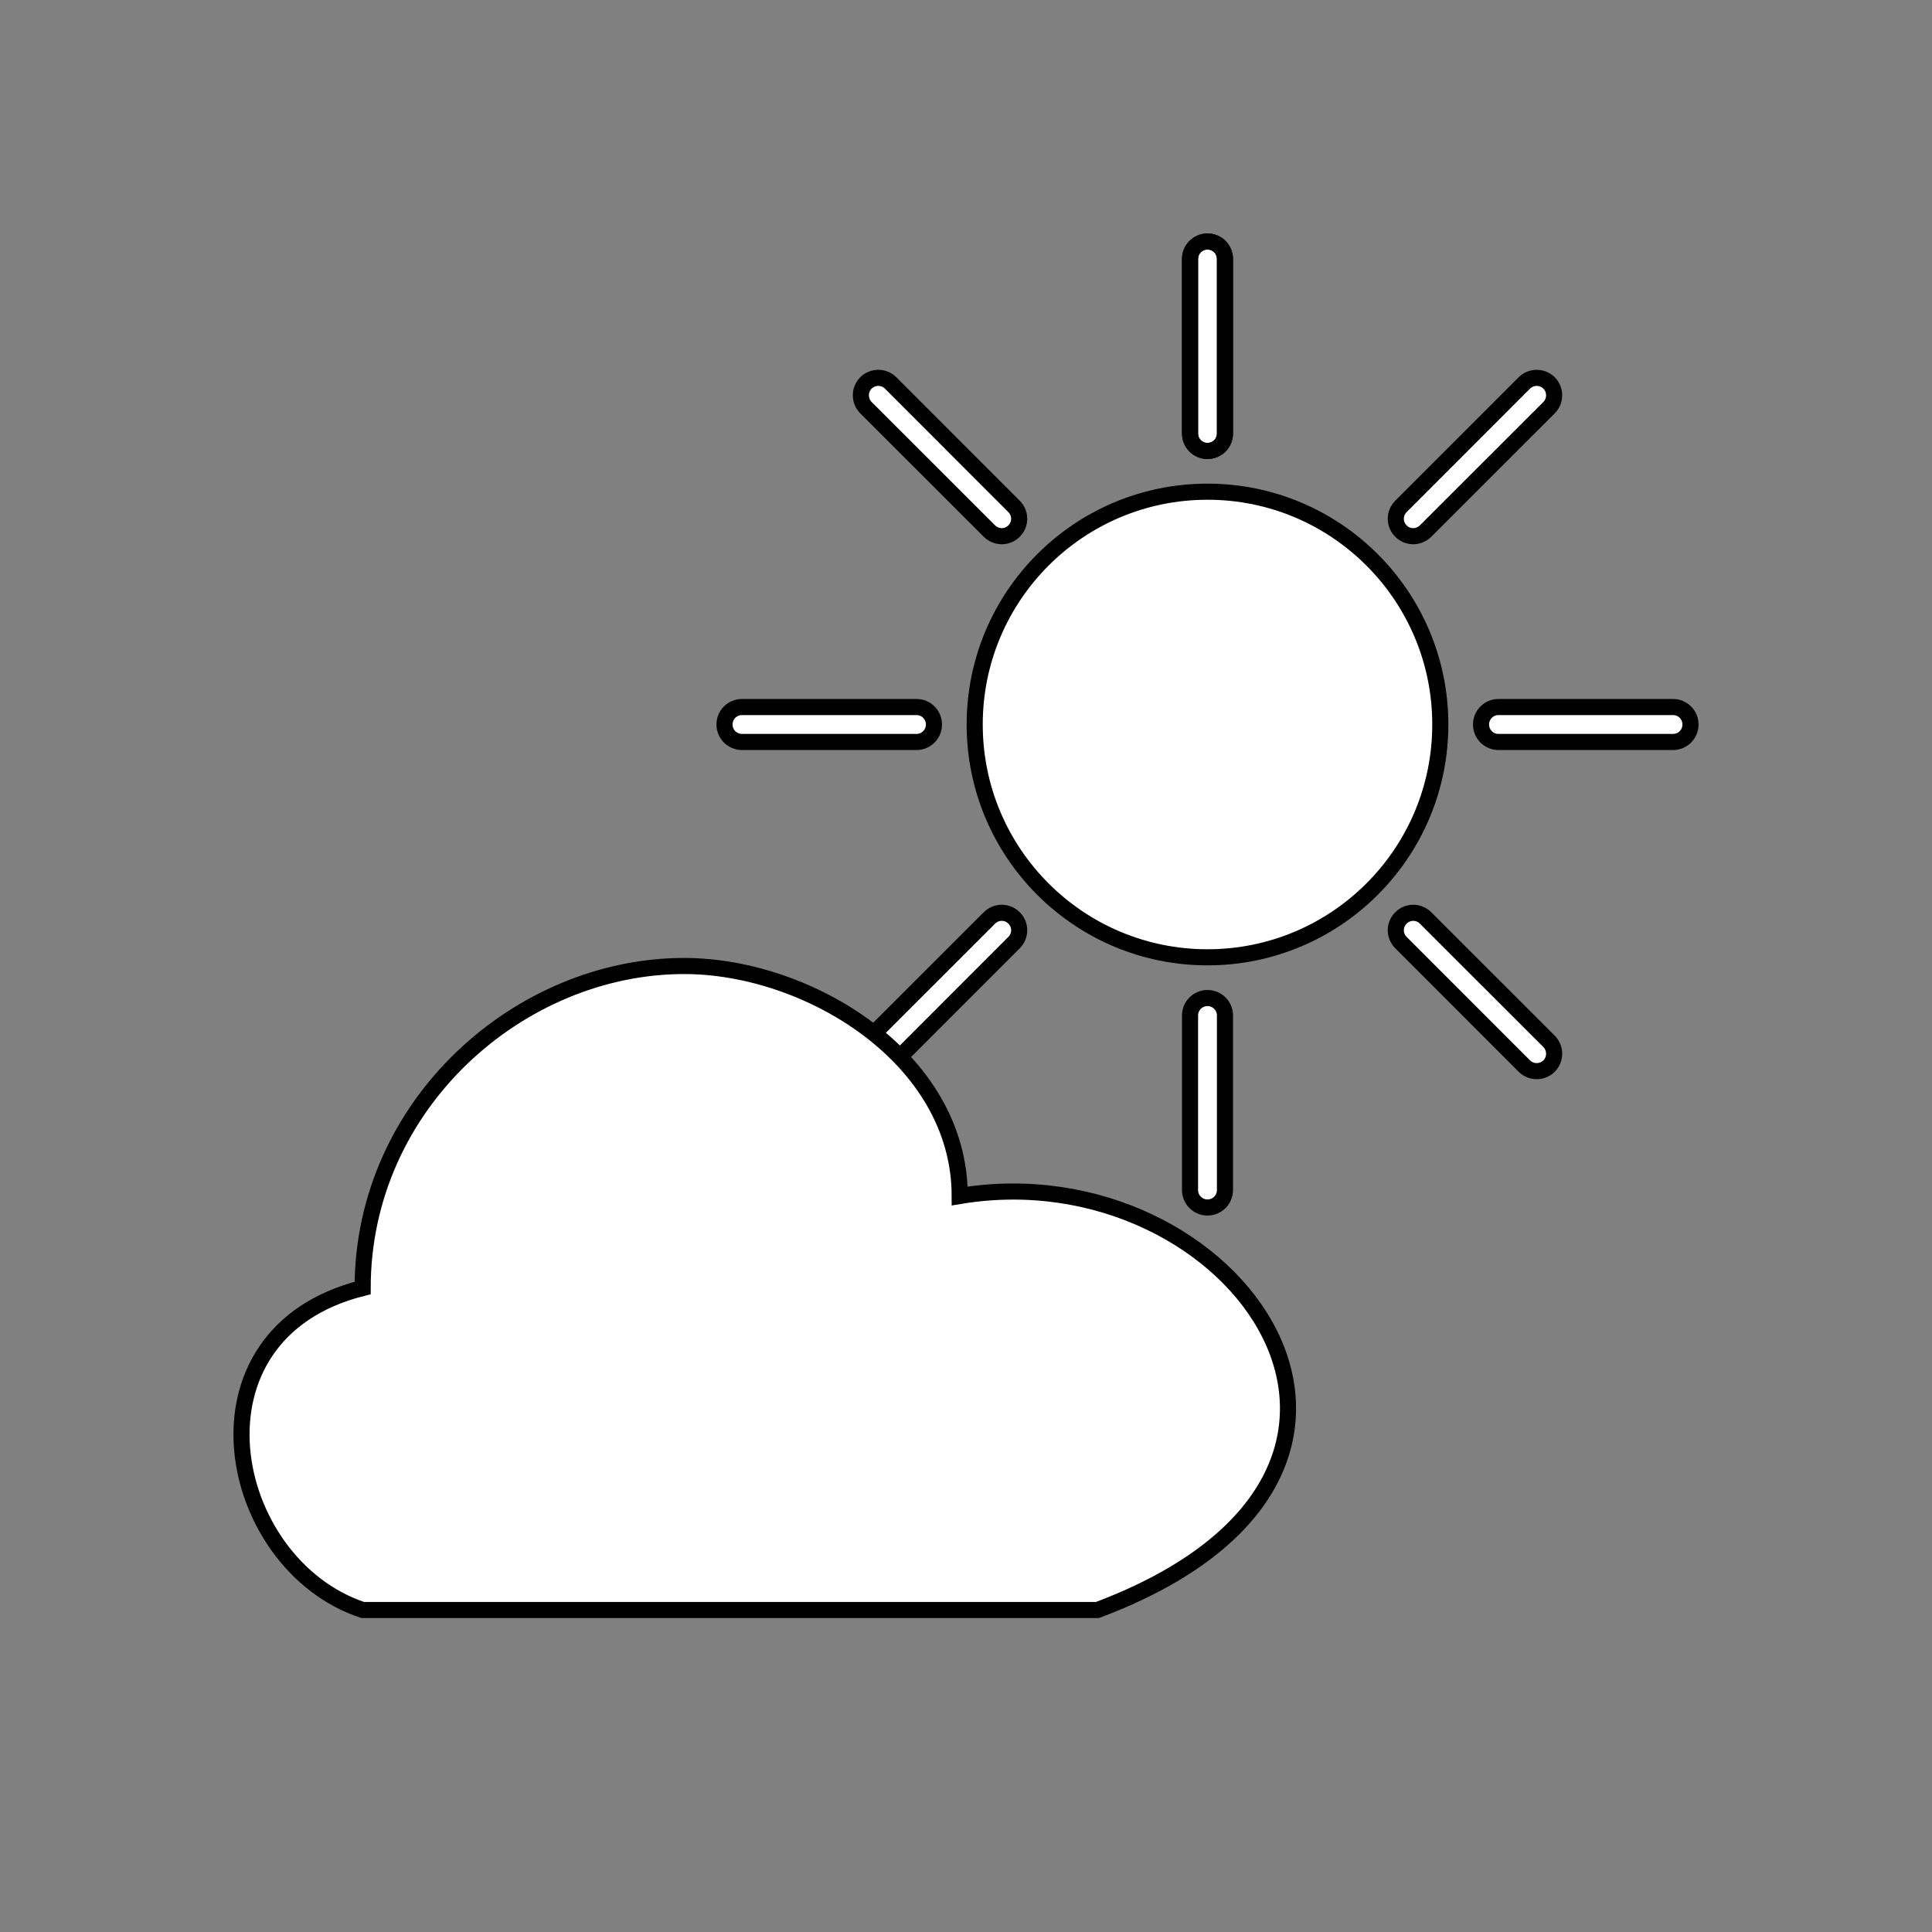<svg width="24" height="24" viewBox="0 0 24 24" fill="none" xmlns="http://www.w3.org/2000/svg">
<rect x="0" y="0" width="24" height="24" fill="#808080" stroke="none"/>
<path d="M17.892 9C17.892 10.597 16.597 11.892 15 11.892C13.403 11.892 12.108 10.597 12.108 9C12.108 7.403 13.403 6.108 15 6.108C16.597 6.108 17.892 7.403 17.892 9Z" fill="white"/>
<path d="M14.783 5.385V3.217C14.783 3.097 14.88 3 15 3C15.12 3 15.217 3.097 15.217 3.217V5.385C15.217 5.505 15.12 5.602 15 5.602C14.88 5.602 14.783 5.505 14.783 5.385Z" fill="white"/>
<path d="M17.709 11.403L19.243 12.936C19.327 13.021 19.327 13.158 19.243 13.243C19.158 13.327 19.021 13.327 18.936 13.243L17.403 11.709C17.318 11.624 17.318 11.487 17.403 11.403C17.487 11.318 17.625 11.318 17.709 11.403Z" fill="white"/>
<path d="M14.783 5.385V3.217C14.783 3.097 14.88 3 15 3C15.12 3 15.217 3.097 15.217 3.217V5.385C15.217 5.505 15.12 5.602 15 5.602C14.88 5.602 14.783 5.505 14.783 5.385Z" fill="white"/>
<path d="M18.614 8.783H20.783C20.903 8.783 21 8.88 21 9C21 9.12 20.903 9.217 20.783 9.217H18.614C18.495 9.217 18.398 9.12 18.398 9C18.398 8.88 18.495 8.783 18.614 8.783Z" fill="white"/>
<path d="M17.403 6.291L18.936 4.757C19.021 4.673 19.158 4.673 19.243 4.757C19.327 4.842 19.327 4.979 19.243 5.064L17.709 6.597C17.624 6.682 17.487 6.682 17.403 6.597C17.318 6.513 17.318 6.376 17.403 6.291Z" fill="white"/>
<path d="M15.217 12.614V14.783C15.217 14.903 15.12 15 15 15C14.88 15 14.783 14.903 14.783 14.783V12.614C14.783 12.495 14.88 12.398 15 12.398C15.12 12.398 15.217 12.495 15.217 12.614Z" fill="white"/>
<path d="M12.597 11.709L11.064 13.243C10.979 13.327 10.842 13.327 10.757 13.243C10.673 13.158 10.673 13.021 10.757 12.936L12.291 11.403C12.376 11.318 12.513 11.318 12.597 11.403C12.682 11.487 12.682 11.624 12.597 11.709Z" fill="white"/>
<path d="M11.386 9.217H9.217C9.097 9.217 9 9.12 9 9C9 8.88 9.097 8.783 9.217 8.783H11.386C11.505 8.783 11.602 8.88 11.602 9C11.602 9.12 11.505 9.217 11.386 9.217Z" fill="white"/>
<path d="M12.291 6.597L10.757 5.064C10.673 4.979 10.673 4.842 10.757 4.757C10.842 4.673 10.979 4.673 11.064 4.757L12.597 6.291C12.682 6.376 12.682 6.513 12.597 6.597C12.513 6.682 12.376 6.682 12.291 6.597Z" fill="white"/>
<path d="M17.892 9C17.892 10.597 16.597 11.892 15 11.892C13.403 11.892 12.108 10.597 12.108 9C12.108 7.403 13.403 6.108 15 6.108C16.597 6.108 17.892 7.403 17.892 9Z" stroke="black" stroke-width="0.2" stroke-linecap="round"/>
<path d="M14.783 5.385V3.217C14.783 3.097 14.88 3 15 3C15.12 3 15.217 3.097 15.217 3.217V5.385C15.217 5.505 15.12 5.602 15 5.602C14.88 5.602 14.783 5.505 14.783 5.385Z" stroke="black" stroke-width="0.2" stroke-linecap="round"/>
<path d="M17.709 11.403L19.243 12.936C19.327 13.021 19.327 13.158 19.243 13.243C19.158 13.327 19.021 13.327 18.936 13.243L17.403 11.709C17.318 11.624 17.318 11.487 17.403 11.403C17.487 11.318 17.625 11.318 17.709 11.403Z" stroke="black" stroke-width="0.2" stroke-linecap="round"/>
<path d="M14.783 5.385V3.217C14.783 3.097 14.88 3 15 3C15.12 3 15.217 3.097 15.217 3.217V5.385C15.217 5.505 15.12 5.602 15 5.602C14.88 5.602 14.783 5.505 14.783 5.385Z" stroke="black" stroke-width="0.2" stroke-linecap="round"/>
<path d="M18.614 8.783H20.783C20.903 8.783 21 8.88 21 9C21 9.12 20.903 9.217 20.783 9.217H18.614C18.495 9.217 18.398 9.12 18.398 9C18.398 8.88 18.495 8.783 18.614 8.783Z" stroke="black" stroke-width="0.2" stroke-linecap="round"/>
<path d="M17.403 6.291L18.936 4.757C19.021 4.673 19.158 4.673 19.243 4.757C19.327 4.842 19.327 4.979 19.243 5.064L17.709 6.597C17.624 6.682 17.487 6.682 17.403 6.597C17.318 6.513 17.318 6.376 17.403 6.291Z" stroke="black" stroke-width="0.2" stroke-linecap="round"/>
<path d="M15.217 12.614V14.783C15.217 14.903 15.12 15 15 15C14.88 15 14.783 14.903 14.783 14.783V12.614C14.783 12.495 14.88 12.398 15 12.398C15.12 12.398 15.217 12.495 15.217 12.614Z" stroke="black" stroke-width="0.2" stroke-linecap="round"/>
<path d="M12.597 11.709L11.064 13.243C10.979 13.327 10.842 13.327 10.757 13.243C10.673 13.158 10.673 13.021 10.757 12.936L12.291 11.403C12.376 11.318 12.513 11.318 12.597 11.403C12.682 11.487 12.682 11.624 12.597 11.709Z" stroke="black" stroke-width="0.2" stroke-linecap="round"/>
<path d="M11.386 9.217H9.217C9.097 9.217 9 9.12 9 9C9 8.88 9.097 8.783 9.217 8.783H11.386C11.505 8.783 11.602 8.88 11.602 9C11.602 9.12 11.505 9.217 11.386 9.217Z" stroke="black" stroke-width="0.2" stroke-linecap="round"/>
<path d="M12.291 6.597L10.757 5.064C10.673 4.979 10.673 4.842 10.757 4.757C10.842 4.673 10.979 4.673 11.064 4.757L12.597 6.291C12.682 6.376 12.682 6.513 12.597 6.597C12.513 6.682 12.376 6.682 12.291 6.597Z" stroke="black" stroke-width="0.2" stroke-linecap="round"/>
<path d="M13.633 20H4.505C2.794 19.429 2.223 16.571 4.505 16C4.505 13.714 6.458 12 8.499 12C10.043 12 11.921 13.143 11.922 14.857C15.345 14.286 18.197 18.286 13.633 20Z" fill="white" stroke="black" stroke-width="0.2" stroke-linecap="round"/>
</svg>
